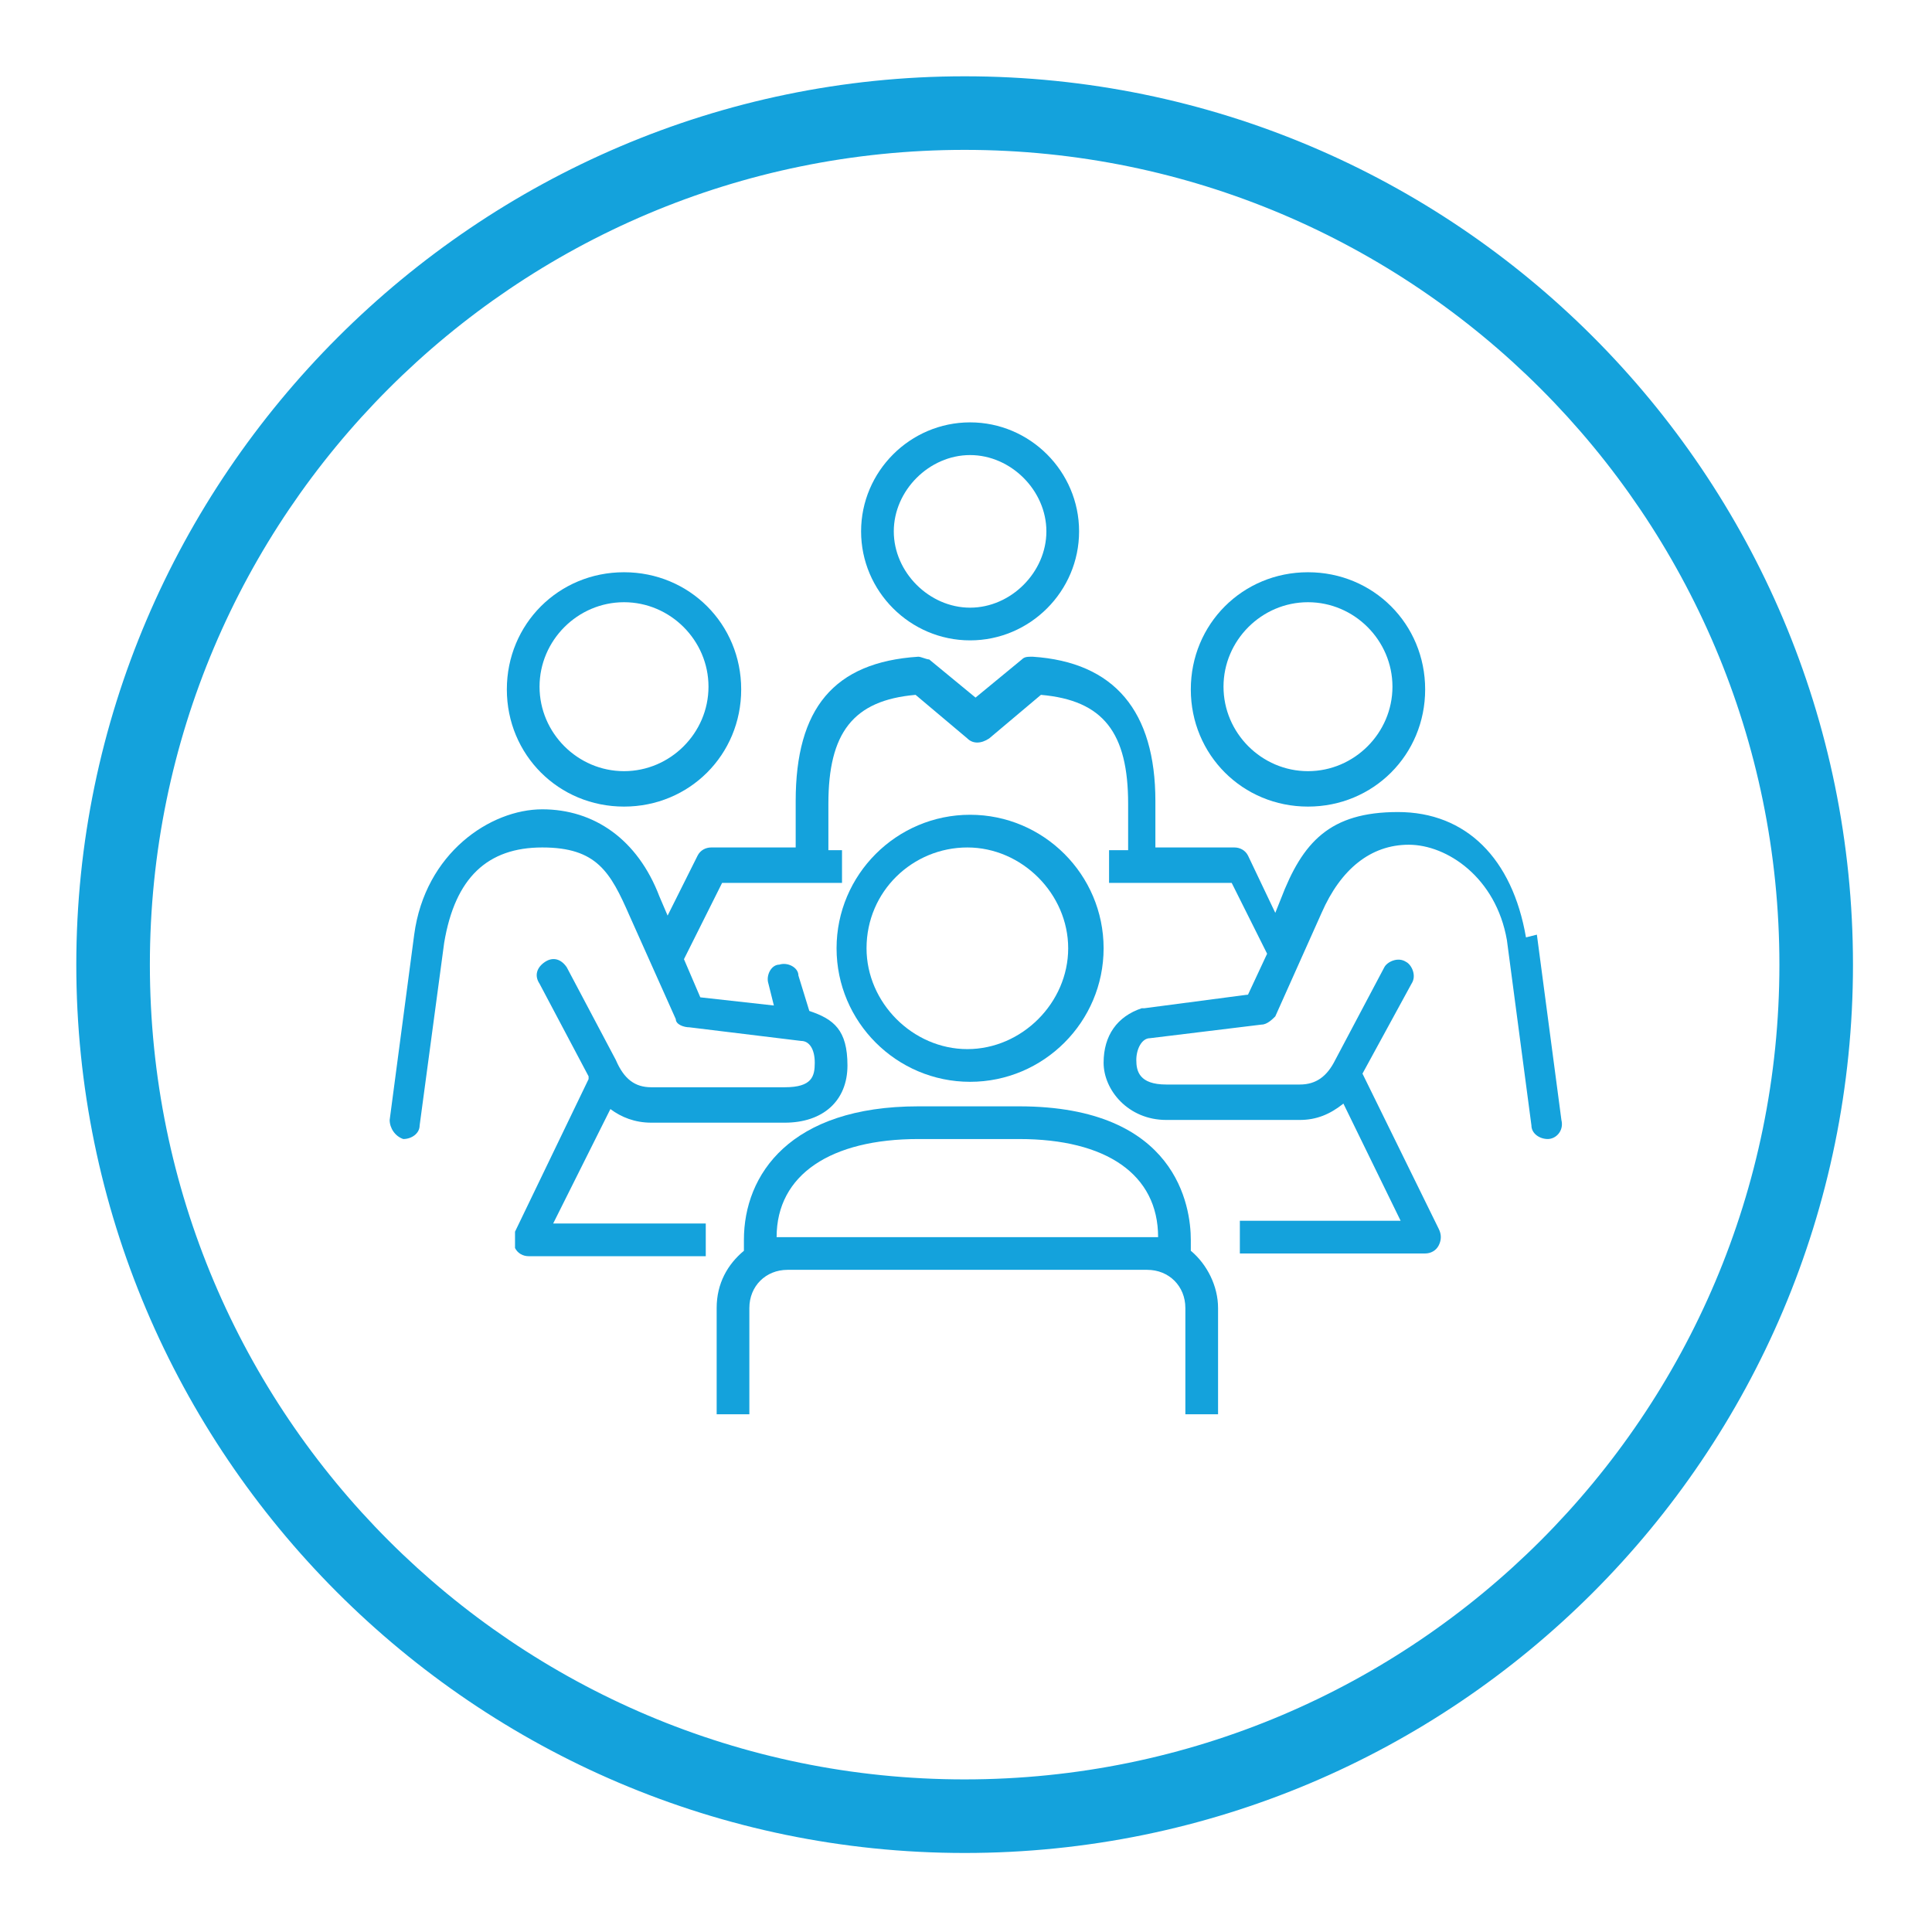 <?xml version="1.0" encoding="UTF-8"?>
<svg xmlns="http://www.w3.org/2000/svg" version="1.1" viewBox="0 0 70.9 70.9">
  <!-- Generator: Adobe Illustrator 29.0.0, SVG Export Plug-In . SVG Version: 2.1.0 Build 186)  -->
  <defs>
    <style>
      .st0 {
        fill: #14a2dc;
      }

      .st1 {
        fill: none;
        stroke: #ec008c;
        stroke-width: .2px;
      }

      .st2 {
        display: none;
      }
    </style>
  </defs>
  <g id="Circle">
    <g>
      <path class="st0" d="M22.9,29.6c2.4,0,4.3-1.9,4.3-4.3s-1.9-4.3-4.3-4.3-4.3,1.9-4.3,4.3,1.9,4.3,4.3,4.3ZM22.9,22.1c1.7,0,3.1,1.4,3.1,3.1s-1.4,3.1-3.1,3.1-3.1-1.4-3.1-3.1,1.4-3.1,3.1-3.1Z"/>
      <path class="st0" d="M35.6,23.5c2.2,0,4-1.8,4-4s-1.8-4-4-4-4,1.8-4,4,1.8,4,4,4ZM35.6,16.7c1.5,0,2.8,1.3,2.8,2.8s-1.3,2.8-2.8,2.8-2.8-1.3-2.8-2.8,1.3-2.8,2.8-2.8Z"/>
      <path class="st0" d="M40.5,34.8c0-2.7-2.2-4.9-4.9-4.9s-4.9,2.2-4.9,4.9,2.2,4.9,4.9,4.9,4.9-2.2,4.9-4.9ZM31.8,34.8c0-2.1,1.7-3.7,3.7-3.7s3.7,1.7,3.7,3.7-1.7,3.7-3.7,3.7-3.7-1.7-3.7-3.7Z"/>
      <path class="st0" d="M43.7,46v-.5c0-1.2-.5-4.9-6.3-4.9h-3.7c-4.7,0-6.4,2.5-6.4,4.9v.4c-.6.5-1,1.2-1,2.1v3.9h1.2v-3.9c0-.8.6-1.4,1.4-1.4h13.2c.8,0,1.4.6,1.4,1.4v3.9h1.2v-3.9c0-.8-.4-1.6-1-2.1ZM42.1,45.4h-13.2c-.1,0-.3,0-.4,0,0-2.3,2-3.6,5.2-3.6h3.7c3.2,0,5.1,1.3,5.1,3.6-.1,0-.3,0-.4,0Z"/>
      <path class="st0" d="M48,29.6c2.4,0,4.3-1.9,4.3-4.3s-1.9-4.3-4.3-4.3-4.3,1.9-4.3,4.3,1.9,4.3,4.3,4.3ZM48,22.1c1.7,0,3.1,1.4,3.1,3.1s-1.4,3.1-3.1,3.1-3.1-1.4-3.1-3.1,1.4-3.1,3.1-3.1Z"/>
      <path class="st0" d="M56,34.4c-.5-2.9-2.2-4.6-4.7-4.6s-3.5,1.1-4.3,3.2l-.2.5-1-2.1c-.1-.2-.3-.3-.5-.3h-2.9v-1.7c0-3.3-1.5-5.1-4.5-5.3-.2,0-.3,0-.4.1l-1.7,1.4-1.7-1.4c-.1,0-.3-.1-.4-.1-3.1.2-4.5,1.9-4.5,5.3v1.7h-3.1c-.2,0-.4.1-.5.3l-1.1,2.2-.3-.7c-.8-2.1-2.4-3.2-4.3-3.2s-4.3,1.6-4.7,4.6l-.9,6.8c0,.3.2.6.5.7,0,0,0,0,0,0,.3,0,.6-.2.6-.5l.9-6.7c.4-2.4,1.6-3.5,3.6-3.5s2.5.9,3.2,2.5l1.7,3.8c0,.2.3.3.5.3l4.1.5c.3,0,.5.3.5.8s-.1.9-1.1.9h-4.9c-.6,0-1-.3-1.3-1l-1.8-3.4c-.2-.3-.5-.4-.8-.2-.3.2-.4.5-.2.8l1.8,3.4s0,0,0,.1l-2.7,5.6c0,.2,0,.4,0,.6.1.2.3.3.5.3h6.5v-1.2h-5.6l2.1-4.2c.4.3.9.5,1.5.5h4.9c1.4,0,2.3-.8,2.3-2.1s-.5-1.7-1.4-2c0,0,0,0,0,0l-.4-1.3c0-.3-.4-.5-.7-.4-.3,0-.5.4-.4.7l.2.8-2.7-.3-.6-1.4,1.4-2.8h4.4v-1.2h-.5v-1.7c0-2.6.9-3.8,3.2-4l1.9,1.6c.2.2.5.2.8,0l1.9-1.6c2.3.2,3.2,1.4,3.2,4v1.7h-.7v1.2h4.5l1.3,2.6-.7,1.5-3.8.5s0,0-.1,0c-.9.3-1.4,1-1.4,2s.9,2.1,2.3,2.1h4.9c.6,0,1.1-.2,1.6-.6l2.1,4.3h-5.9v1.2h6.8c.2,0,.4-.1.5-.3.1-.2.1-.4,0-.6l-2.8-5.7,1.8-3.3c.2-.3,0-.7-.2-.8-.3-.2-.7,0-.8.2l-1.8,3.4c-.3.6-.7.9-1.3.9h-4.9c-1,0-1.1-.5-1.1-.9s.2-.8.5-.8l4.1-.5c.2,0,.4-.2.5-.3l1.7-3.8c.7-1.6,1.8-2.5,3.2-2.5s3.2,1.2,3.6,3.5l.9,6.8c0,.3.3.5.6.5s0,0,0,0c.3,0,.6-.3.5-.7l-.9-6.8Z"/>
      <path class="st0" d="M35.4,2.8C17.5,2.8,2.8,17.5,2.8,35.4s14.6,32.6,32.6,32.6,32.6-14.6,32.6-32.6S53.4,2.8,35.4,2.8ZM35.4,65.3c-16.5,0-29.9-13.4-29.9-29.9S18.9,5.5,35.4,5.5s29.9,13.4,29.9,29.9-13.4,29.9-29.9,29.9Z"/>
    </g>
  </g>
  <g id="GUIDES" class="st2">
    <path class="st1" d="M35.4,67.9c17.9,0,32.5-14.6,32.5-32.5S53.3,3,35.4,3,3,17.5,3,35.4s14.6,32.5,32.5,32.5Z"/>
    <path class="st1" d="M35.4,65.5c16.6,0,30-13.5,30-30S52,5.4,35.4,5.4,5.4,18.9,5.4,35.4s13.5,30,30,30Z"/>
  </g>
</svg>
